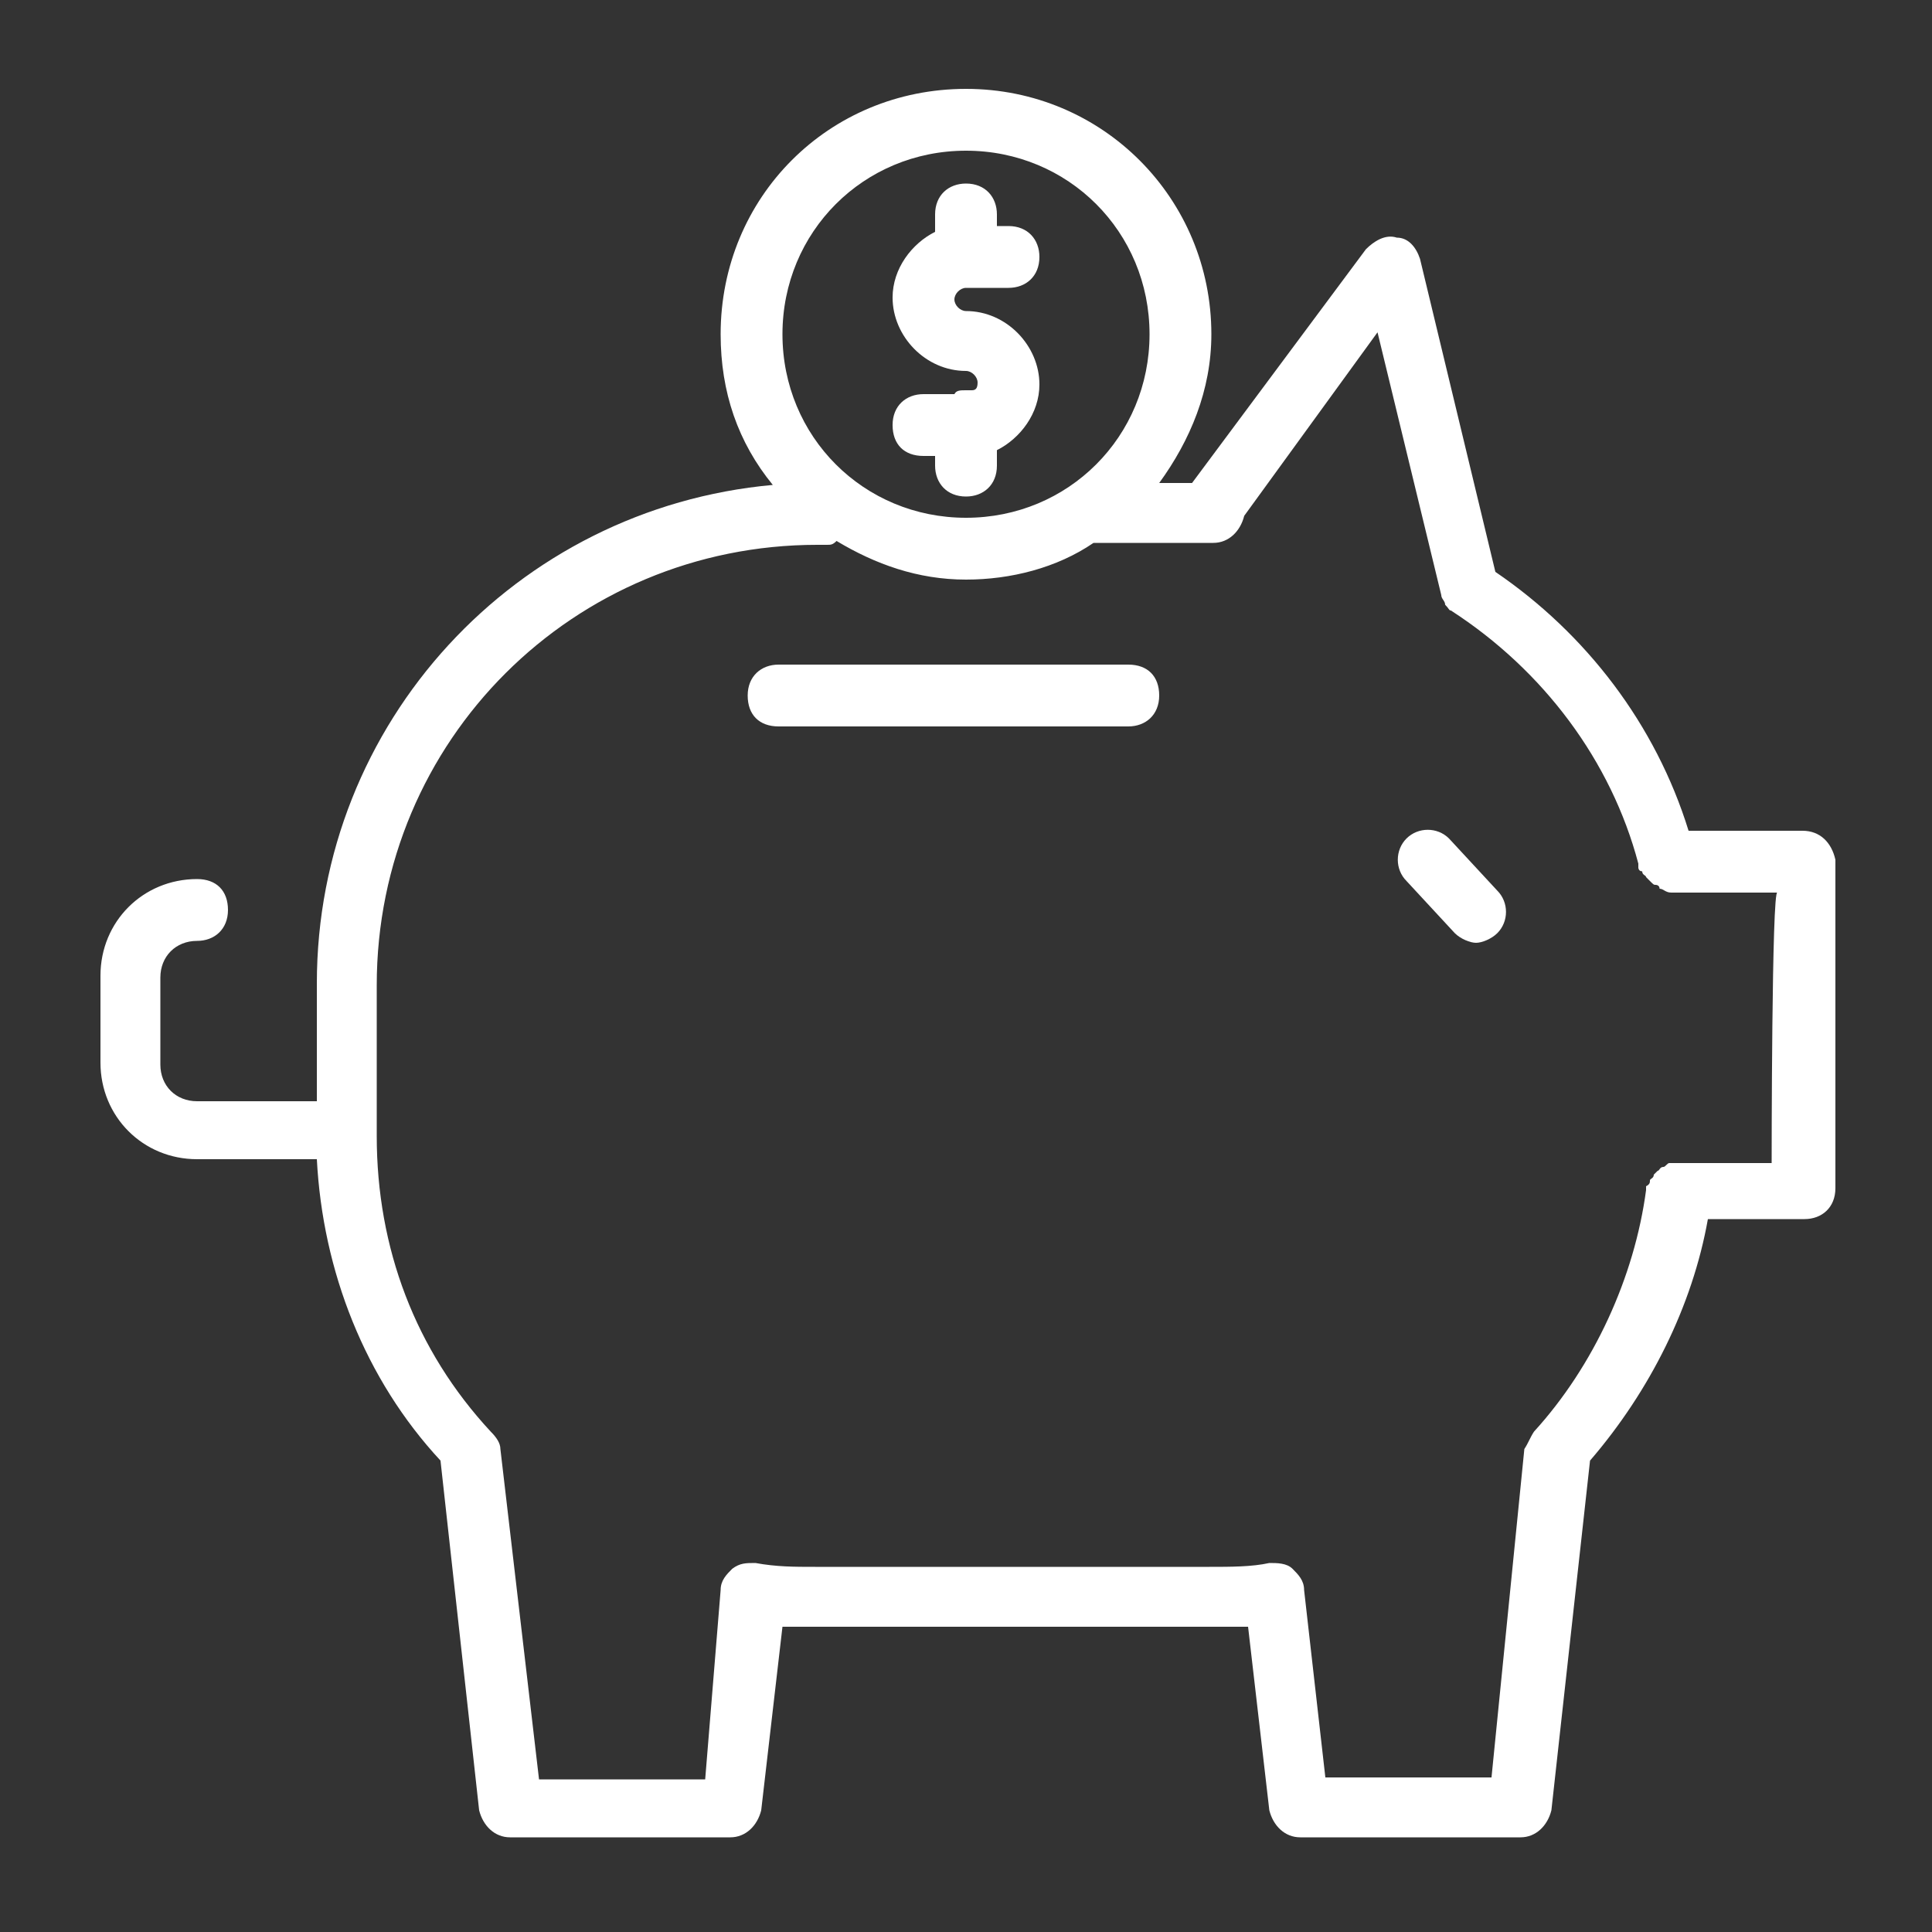 <?xml version="1.0" encoding="utf-8"?>
<!-- Generator: Adobe Illustrator 25.3.1, SVG Export Plug-In . SVG Version: 6.00 Build 0)  -->
<svg version="1.1" id="Layer_1" xmlns="http://www.w3.org/2000/svg" xmlns:xlink="http://www.w3.org/1999/xlink" x="0px" y="0px"
	 viewBox="0 0 100 100" style="enable-background:new 0 0 100 100;" xml:space="preserve">
<rect x="0" y="0" width="100" height="100" fill="#333333" stroke="none"/>
<style type="text/css">
	.st0{fill:#ffffff;}
</style>
<g>
	<path class="st0" d="M50.3,20.2c-0.2,0-0.2,0-0.3,0c-0.3,0-0.5,0-0.6,0.2h-1.6c-0.9,0-1.6,0.6-1.6,1.6s0.6,1.6,1.6,1.6h0.6v0.5
		c0,0.9,0.6,1.6,1.6,1.6c0.9,0,1.6-0.6,1.6-1.6v-0.8c1.2-0.6,2.2-1.9,2.2-3.4c0-2-1.7-3.8-3.8-3.8c-0.3,0-0.6-0.3-0.6-0.6
		c0-0.3,0.3-0.6,0.6-0.6h2.2c0.9,0,1.6-0.6,1.6-1.6c0-0.9-0.6-1.6-1.6-1.6h-0.6v-0.6c0-0.9-0.6-1.6-1.6-1.6c-0.9,0-1.6,0.6-1.6,1.6
		v0.9c-1.2,0.6-2.2,1.9-2.2,3.4c0,2,1.7,3.8,3.8,3.8c0.3,0,0.6,0.3,0.6,0.6S50.5,20.2,50.3,20.2z"/>
	<path class="st0" d="M93.3,43h-5.9c-1.7-5.5-5.3-10.2-10-13.4l-3.9-16.2c-0.2-0.6-0.6-1.1-1.2-1.1c-0.6-0.2-1.2,0.2-1.6,0.6
		L61.7,25H60c1.6-2.2,2.7-4.8,2.7-7.7c0-7-5.6-12.7-12.7-12.7s-12.7,5.6-12.7,12.7c0,3,0.9,5.6,2.7,7.8
		c-13.3,1.2-23.6,12.3-23.6,25.8V57h-6.2c-1.1,0-1.9-0.8-1.9-1.9v-4.5c0-1.1,0.8-1.9,1.9-1.9c0.9,0,1.6-0.6,1.6-1.6
		s-0.6-1.6-1.6-1.6c-2.8,0-5,2.2-5,5v4.5c0,2.8,2.2,5,5,5h6.2c0.3,5.8,2.5,11.4,6.4,15.6l2,18.1c0.2,0.8,0.8,1.4,1.6,1.4h11.4
		c0.8,0,1.4-0.6,1.6-1.4l1.1-9.5c0.6,0,1.2,0,1.9,0h20.3c0.6,0,1.2,0,1.9,0l1.1,9.5c0.2,0.8,0.8,1.4,1.6,1.4h11.4
		c0.8,0,1.4-0.6,1.6-1.4l2-18.1c3.1-3.6,5.3-8,6.1-12.5h5c0.9,0,1.6-0.6,1.6-1.6V44.5C94.8,43.6,94.2,43,93.3,43z M50,7.8
		c5.3,0,9.5,4.2,9.5,9.5s-4.2,9.5-9.5,9.5s-9.5-4.2-9.5-9.5S44.7,7.8,50,7.8z M91.7,60.2h-4.8h-0.2c-0.2,0-0.2,0-0.3,0
		s-0.2,0.2-0.3,0.2c-0.2,0-0.2,0.2-0.3,0.2l-0.2,0.2c0,0.2-0.2,0.2-0.2,0.3s0,0.2-0.2,0.3v0.2c-0.6,4.5-2.7,9.1-5.8,12.5
		c-0.2,0.3-0.3,0.6-0.5,0.9L77.2,92h-8.6l-1.1-9.7c0-0.5-0.3-0.8-0.6-1.1c-0.3-0.3-0.8-0.3-1.2-0.3c-0.9,0.2-2,0.2-3.1,0.2H42.2
		c-1.1,0-2,0-3.1-0.2c-0.5,0-0.8,0-1.2,0.3c-0.3,0.3-0.6,0.6-0.6,1.1l-0.8,9.8h-8.6L25.9,75c0-0.3-0.2-0.6-0.5-0.9
		c-3.9-4.2-5.9-9.5-5.9-15.3v-7.8c0-12.7,10.2-22.8,22.8-22.8h0.5c0.2,0,0.3,0,0.5-0.2c2,1.2,4.2,2,6.7,2c2.3,0,4.7-0.6,6.6-1.9h6.2
		c0.8,0,1.4-0.6,1.6-1.4l6.9-9.5l3.3,13.6c0,0.2,0.2,0.3,0.2,0.5l0,0c0.2,0.2,0.2,0.3,0.3,0.3l0,0c4.8,3.1,8.3,7.8,9.7,13.1
		c0,0,0,0,0,0.2c0,0,0,0.2,0.2,0.2c0,0.2,0.2,0.2,0.2,0.3l0.2,0.2c0.2,0.2,0.2,0.2,0.3,0.2c0,0,0.2,0,0.2,0.2c0.2,0,0.3,0.2,0.6,0.2
		l0,0h5.5C91.7,45.9,91.7,60.2,91.7,60.2z"/>
	<path class="st0" d="M58.4,34.4H40.3c-0.9,0-1.6,0.6-1.6,1.6s0.6,1.6,1.6,1.6h18.1c0.9,0,1.6-0.6,1.6-1.6S59.4,34.4,58.4,34.4z"/>
	<path class="st0" d="M75,43.4c-0.6-0.6-1.6-0.6-2.2,0c-0.6,0.6-0.6,1.6,0,2.2l2.5,2.7c0.3,0.3,0.8,0.5,1.1,0.5
		c0.3,0,0.8-0.2,1.1-0.5c0.6-0.6,0.6-1.6,0-2.2L75,43.4z"/>
</g>
</svg>
